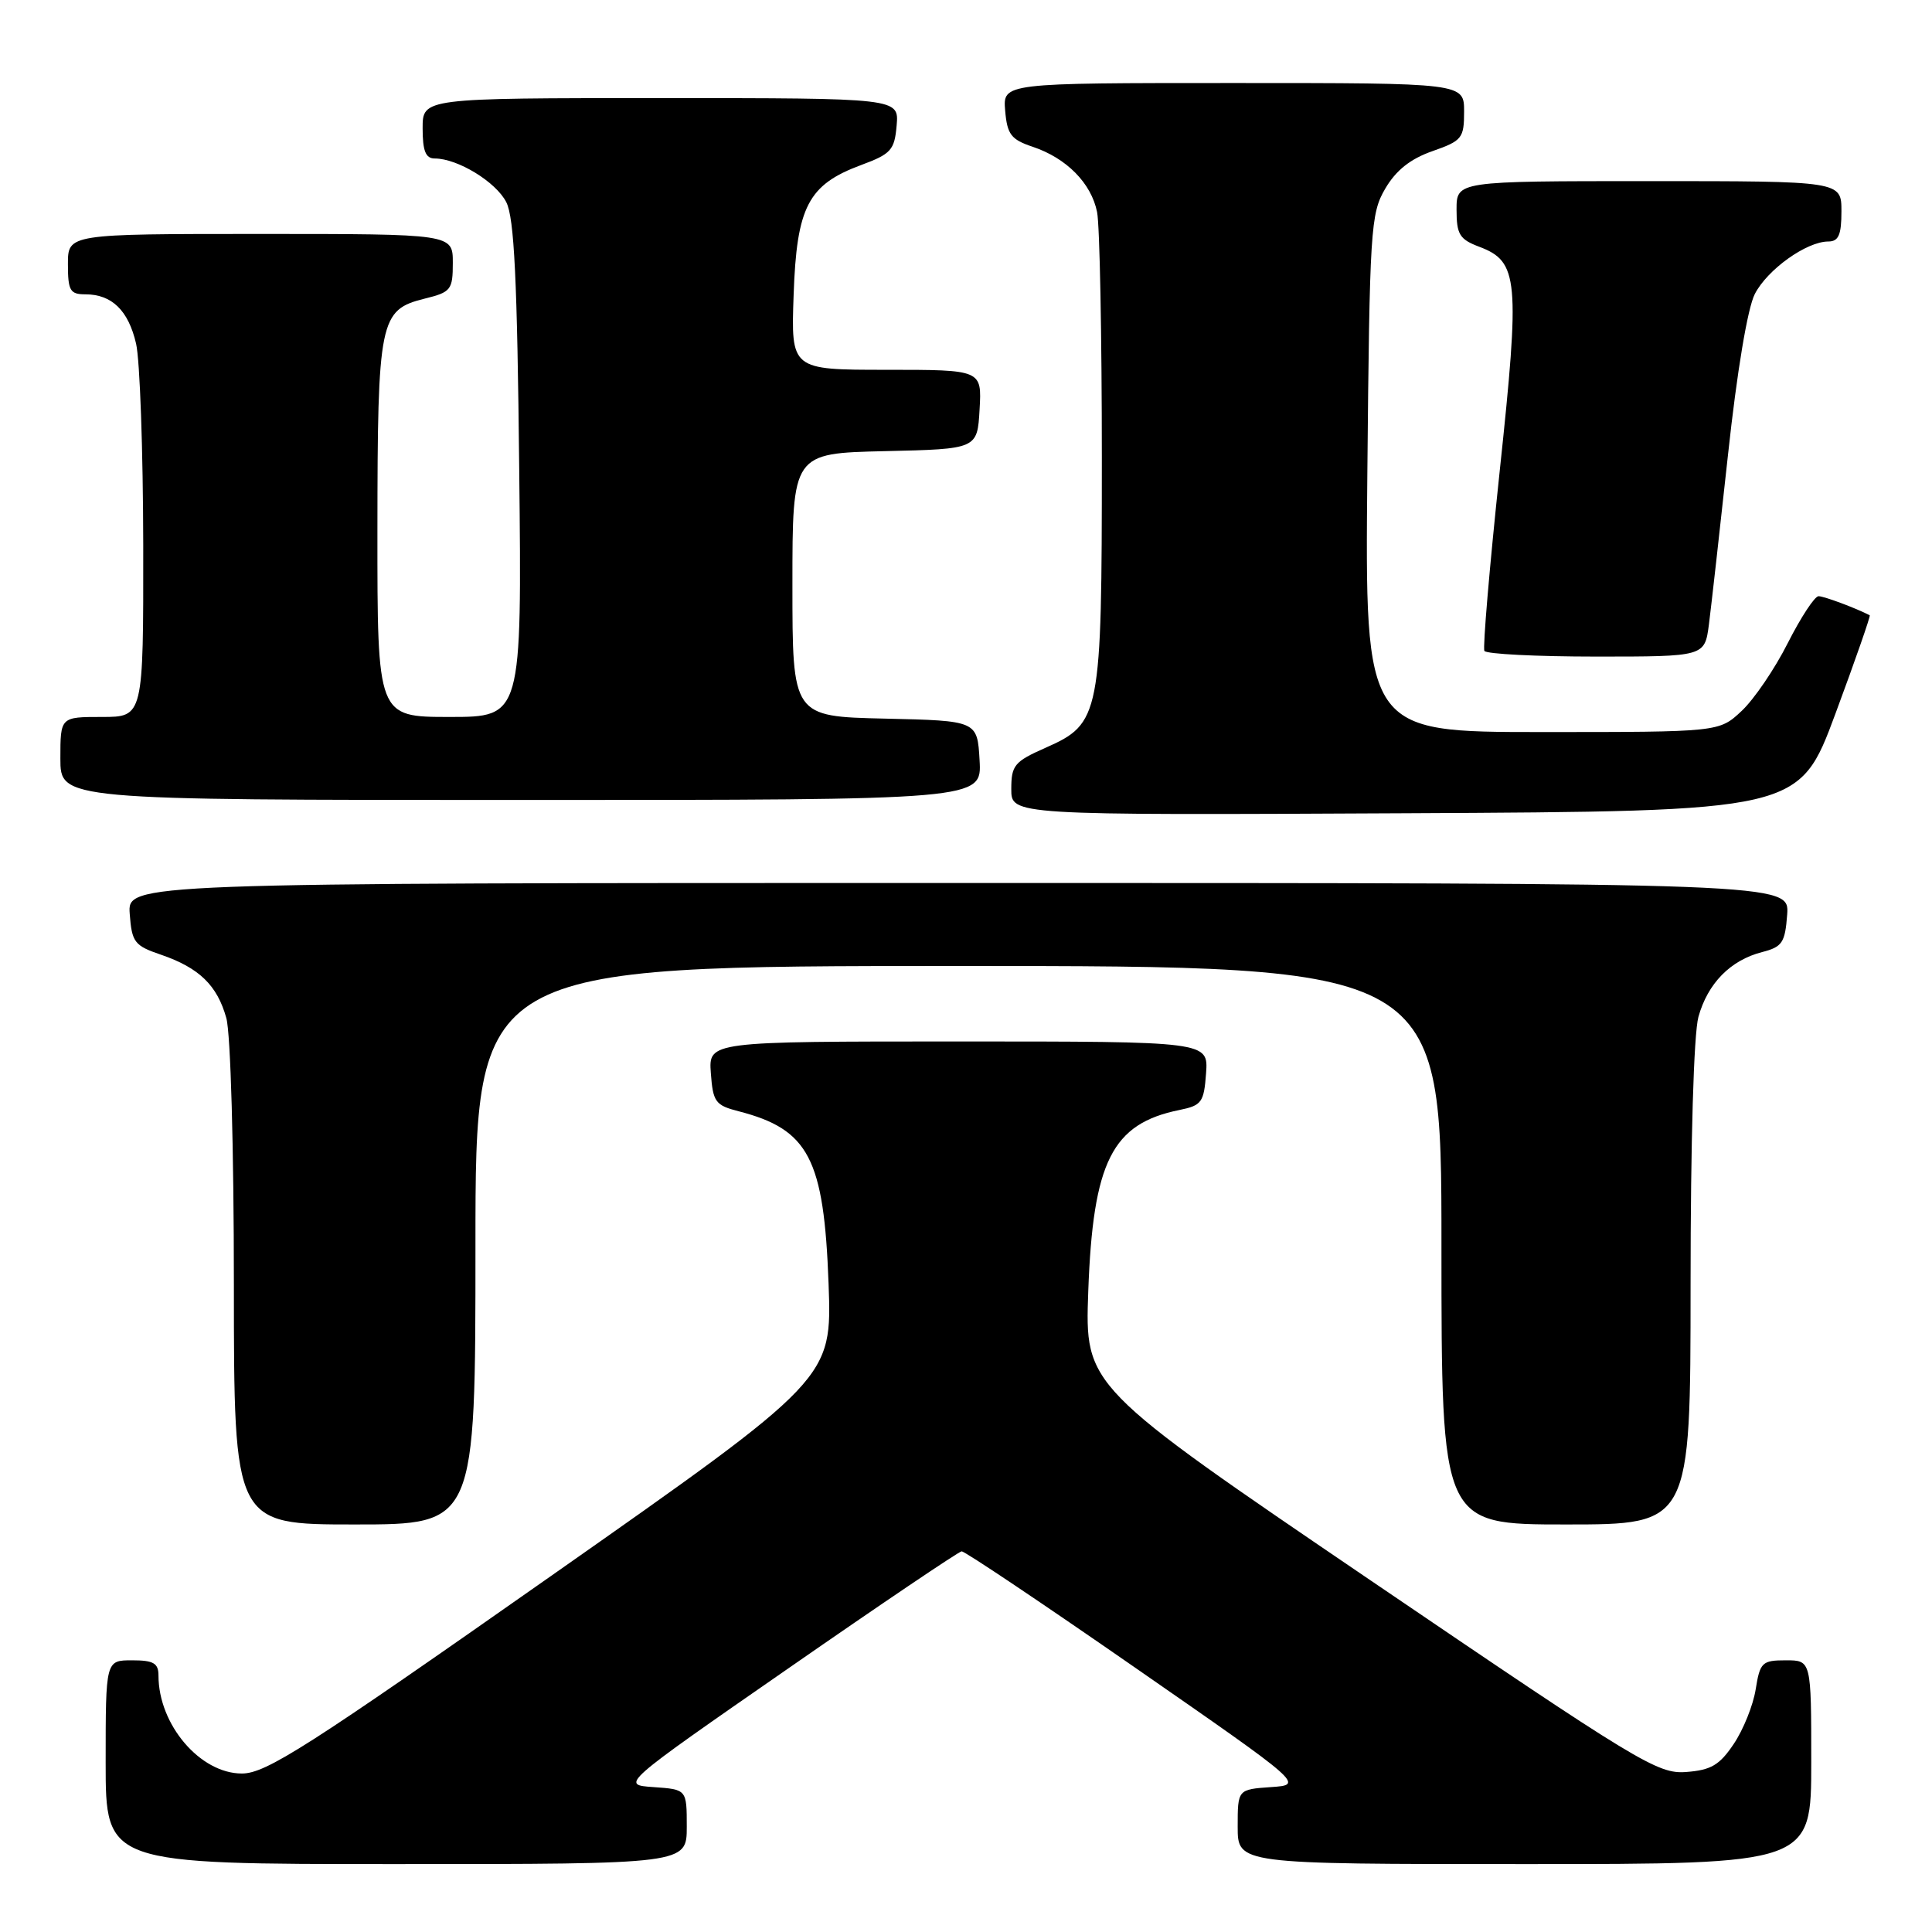 <?xml version="1.0" encoding="UTF-8" standalone="no"?>
<!DOCTYPE svg PUBLIC "-//W3C//DTD SVG 1.1//EN" "http://www.w3.org/Graphics/SVG/1.1/DTD/svg11.dtd" >
<svg xmlns="http://www.w3.org/2000/svg" xmlns:xlink="http://www.w3.org/1999/xlink" version="1.1" viewBox="0 0 256 256">
 <g >
 <path fill="currentColor"
d=" M 91.00 242.05 C 91.00 237.11 91.00 237.11 86.60 236.80 C 82.21 236.50 82.21 236.50 104.47 221.06 C 116.71 212.56 127.04 205.59 127.42 205.56 C 127.80 205.52 138.16 212.47 150.45 221.00 C 172.79 236.50 172.79 236.50 168.40 236.80 C 164.00 237.11 164.00 237.11 164.00 242.05 C 164.00 247.00 164.00 247.00 202.00 247.00 C 240.00 247.00 240.00 247.00 240.00 233.50 C 240.00 220.00 240.00 220.00 236.63 220.00 C 233.49 220.00 233.21 220.27 232.64 223.83 C 232.31 225.94 231.00 229.20 229.73 231.08 C 227.85 233.89 226.72 234.55 223.42 234.80 C 219.64 235.08 217.20 233.60 181.58 209.39 C 143.75 183.68 143.75 183.68 144.20 171.09 C 144.83 153.90 147.35 148.89 156.28 147.08 C 159.23 146.48 159.53 146.07 159.81 142.21 C 160.11 138.00 160.11 138.00 127.00 138.00 C 93.89 138.00 93.89 138.00 94.19 142.19 C 94.47 146.02 94.79 146.46 97.88 147.25 C 107.17 149.65 109.18 153.50 109.79 170.09 C 110.25 182.69 110.25 182.69 72.99 208.84 C 40.64 231.55 35.24 235.00 32.05 235.00 C 26.52 235.00 21.00 228.53 21.00 222.03 C 21.00 220.38 20.35 220.00 17.50 220.00 C 14.00 220.00 14.00 220.00 14.00 233.50 C 14.00 247.00 14.00 247.00 52.50 247.00 C 91.00 247.00 91.00 247.00 91.00 242.05 Z  M 63.00 165.00 C 63.00 128.00 63.00 128.00 127.00 128.00 C 191.00 128.00 191.00 128.00 191.00 165.00 C 191.00 202.00 191.00 202.00 207.50 202.00 C 224.00 202.00 224.00 202.00 224.01 170.25 C 224.01 151.29 224.43 136.99 225.05 134.74 C 226.29 130.29 229.29 127.24 233.47 126.16 C 236.16 125.47 236.53 124.92 236.81 121.19 C 237.11 117.00 237.11 117.00 127.00 117.00 C 16.89 117.00 16.89 117.00 17.19 121.10 C 17.47 124.86 17.82 125.31 21.32 126.50 C 26.39 128.24 28.78 130.55 29.99 134.90 C 30.56 136.95 30.99 152.17 30.99 170.25 C 31.00 202.00 31.00 202.00 47.00 202.00 C 63.00 202.00 63.00 202.00 63.00 165.00 Z  M 243.20 94.58 C 245.84 87.47 247.88 81.60 247.75 81.53 C 245.88 80.56 241.69 79.00 240.97 79.00 C 240.45 79.00 238.62 81.80 236.89 85.21 C 235.17 88.63 232.41 92.68 230.77 94.21 C 227.79 97.00 227.79 97.00 204.32 97.00 C 180.86 97.00 180.86 97.00 181.18 62.75 C 181.48 30.36 181.61 28.31 183.55 25.00 C 184.97 22.57 186.88 21.05 189.80 20.03 C 193.73 18.65 194.00 18.32 194.00 14.78 C 194.00 11.00 194.00 11.00 163.44 11.00 C 132.88 11.00 132.88 11.00 133.19 14.67 C 133.46 17.82 133.97 18.49 136.84 19.45 C 141.32 20.95 144.61 24.28 145.37 28.11 C 145.72 29.84 146.00 44.48 146.00 60.66 C 146.00 94.89 145.81 95.87 138.53 99.09 C 134.41 100.91 134.00 101.41 134.00 104.56 C 134.00 108.02 134.00 108.02 186.20 107.76 C 238.40 107.50 238.40 107.50 243.20 94.58 Z  M 129.80 100.75 C 129.50 95.50 129.50 95.50 117.25 95.22 C 105.00 94.94 105.00 94.94 105.00 77.50 C 105.00 60.06 105.00 60.06 117.25 59.78 C 129.50 59.50 129.50 59.50 129.80 54.25 C 130.10 49.00 130.10 49.00 117.46 49.00 C 104.81 49.00 104.81 49.00 105.16 39.07 C 105.56 27.39 107.08 24.47 114.10 21.87 C 118.07 20.40 118.53 19.89 118.81 16.62 C 119.12 13.00 119.12 13.00 87.56 13.00 C 56.00 13.00 56.00 13.00 56.00 17.00 C 56.00 20.00 56.40 21.00 57.60 21.00 C 60.64 21.00 65.73 24.11 67.09 26.80 C 68.14 28.88 68.54 37.07 68.80 62.25 C 69.15 95.00 69.15 95.00 59.57 95.00 C 50.00 95.00 50.00 95.00 50.01 70.25 C 50.03 42.36 50.30 41.06 56.27 39.57 C 59.76 38.71 60.00 38.41 60.00 34.82 C 60.00 31.00 60.00 31.00 34.50 31.00 C 9.00 31.00 9.00 31.00 9.00 35.00 C 9.00 38.51 9.28 39.00 11.31 39.00 C 14.82 39.00 17.01 41.13 18.03 45.53 C 18.54 47.71 18.96 59.74 18.98 72.25 C 19.00 95.00 19.00 95.00 13.50 95.00 C 8.00 95.00 8.00 95.00 8.00 100.50 C 8.00 106.00 8.00 106.00 69.05 106.00 C 130.10 106.00 130.10 106.00 129.80 100.75 Z  M 226.44 82.75 C 226.74 80.41 227.88 70.29 228.97 60.25 C 230.16 49.21 231.57 40.81 232.52 38.96 C 234.20 35.70 239.37 32.01 242.25 32.00 C 243.62 32.00 244.00 31.14 244.00 28.00 C 244.00 24.00 244.00 24.00 218.50 24.00 C 193.00 24.00 193.00 24.00 193.00 27.78 C 193.00 31.06 193.40 31.71 195.99 32.69 C 201.22 34.66 201.43 36.94 198.71 62.50 C 197.37 75.15 196.46 85.84 196.69 86.25 C 196.93 86.66 203.59 87.00 211.50 87.00 C 225.88 87.00 225.88 87.00 226.44 82.75 Z "/>
</g>
</svg>